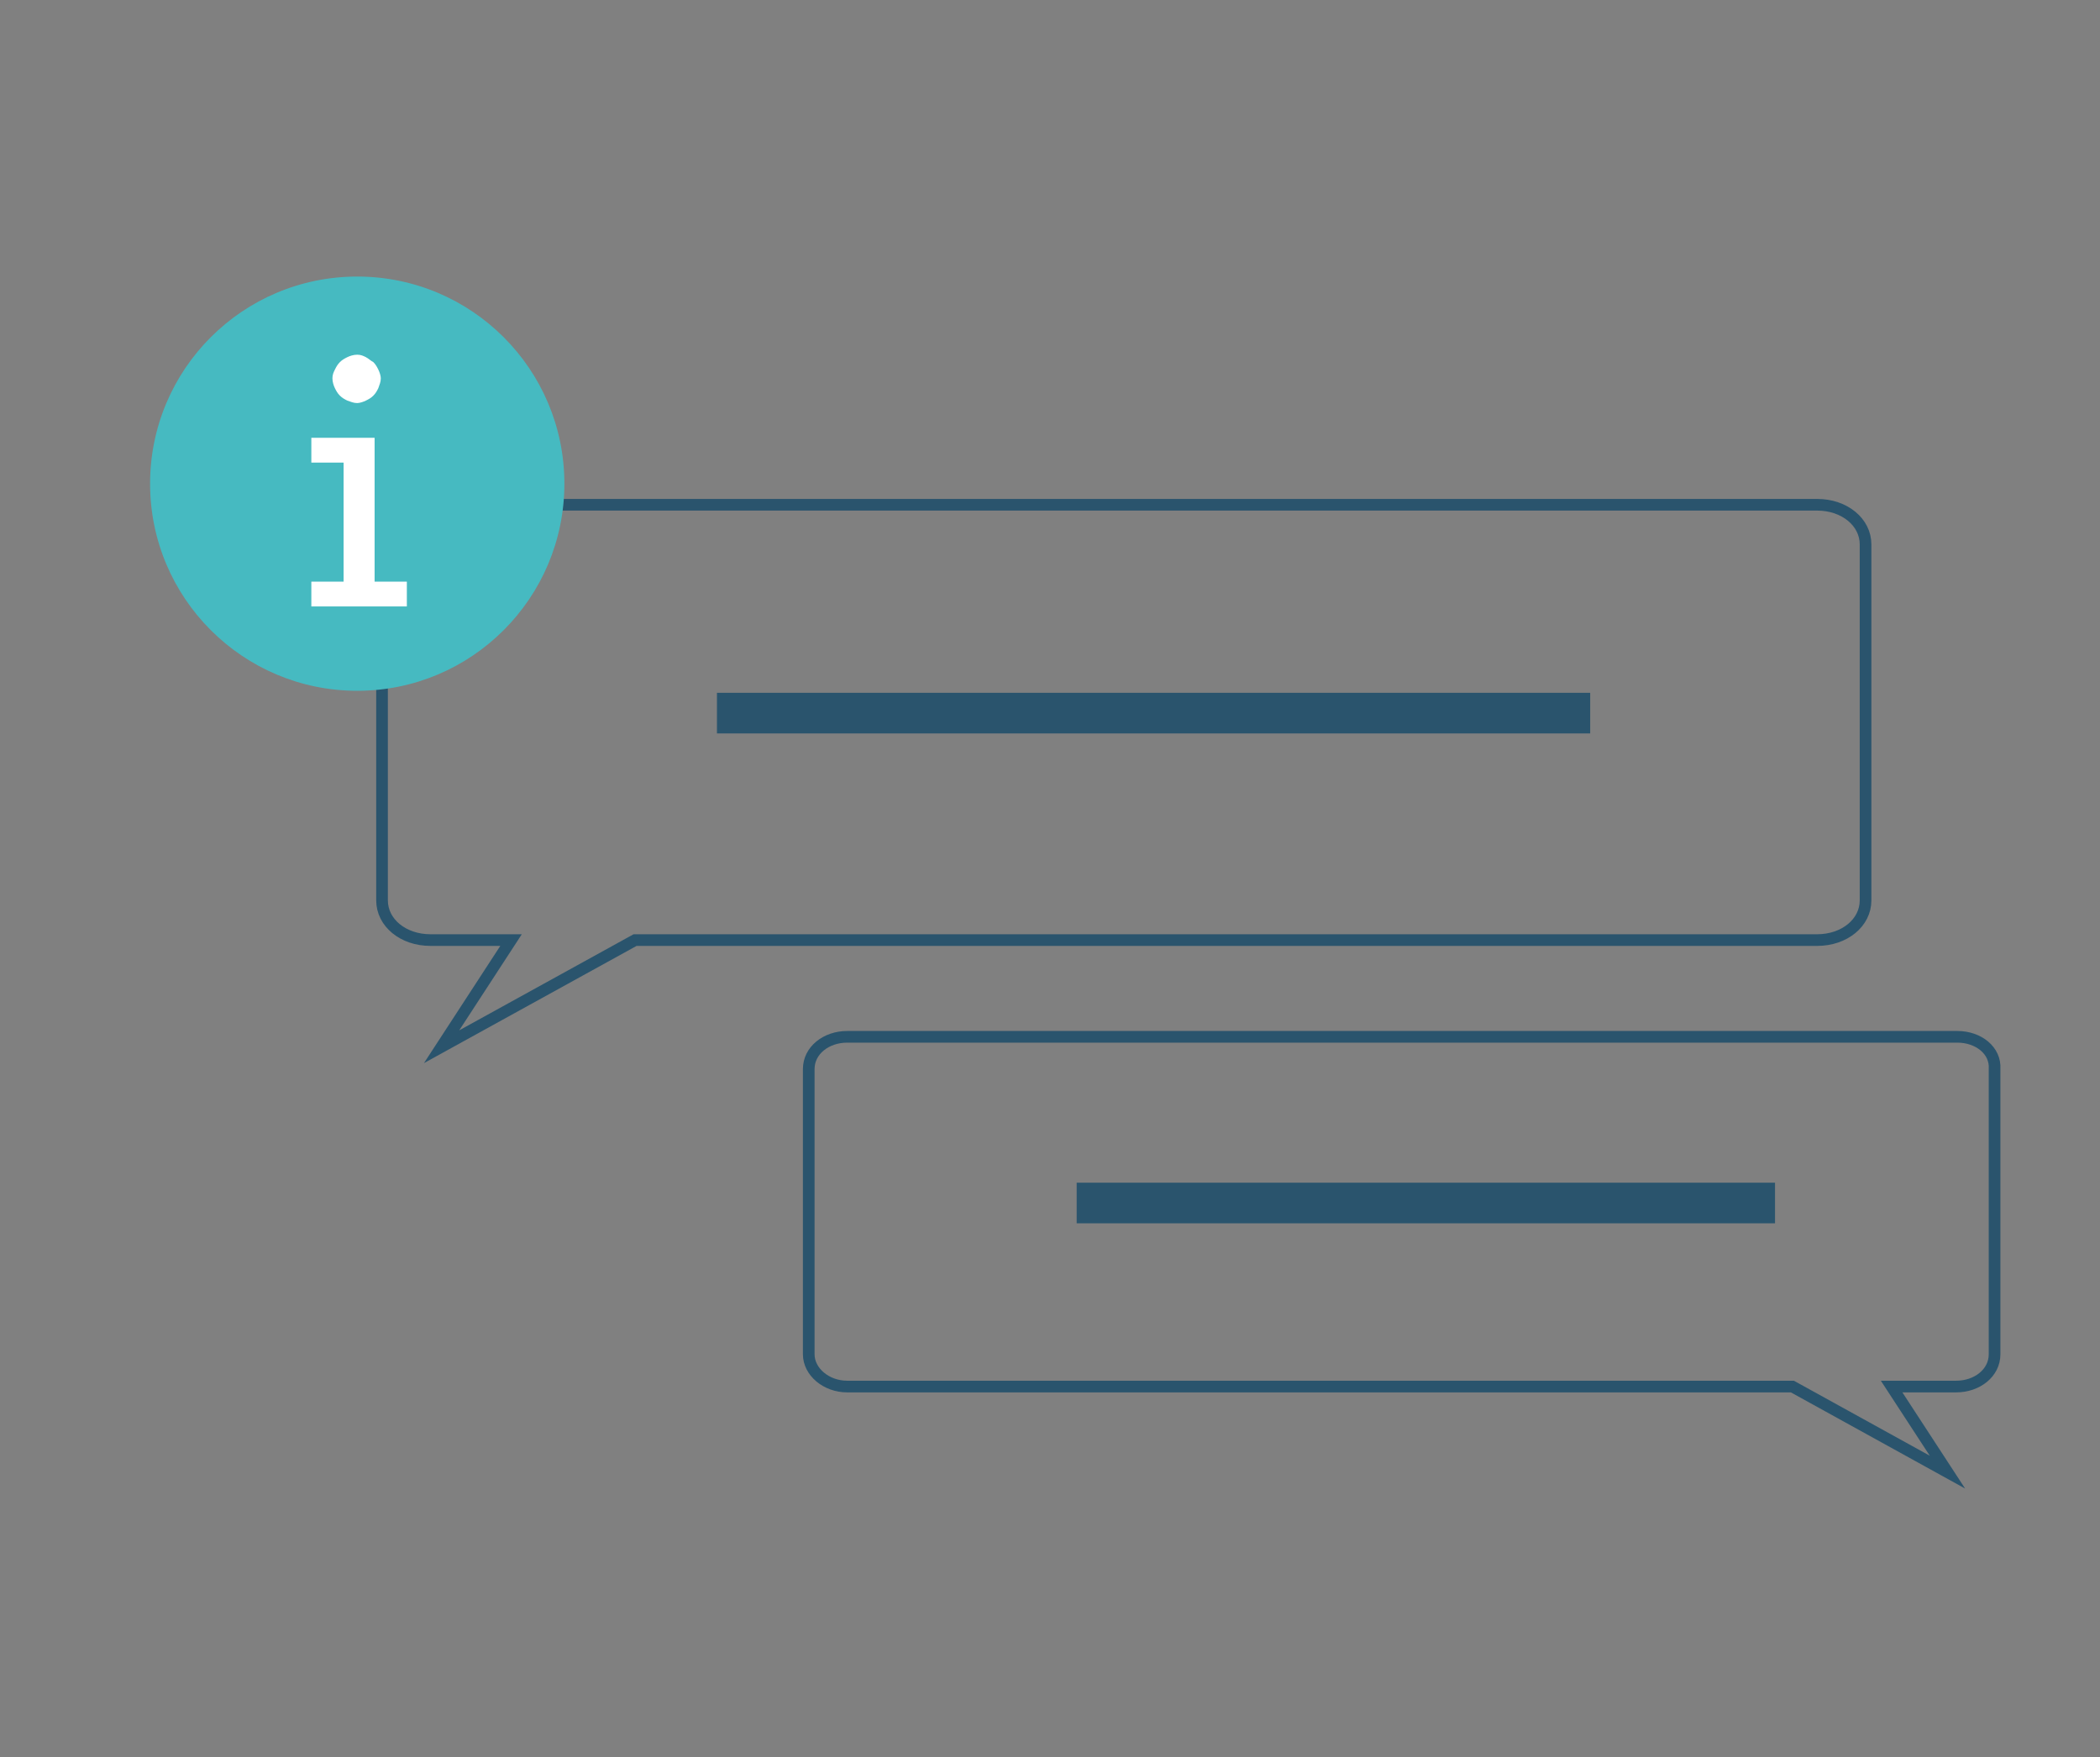 <?xml version="1.0" encoding="utf-8"?>
<!-- Generator: Adobe Illustrator 18.1.1, SVG Export Plug-In . SVG Version: 6.00 Build 0)  -->
<!DOCTYPE svg PUBLIC "-//W3C//DTD SVG 1.1//EN" "http://www.w3.org/Graphics/SVG/1.1/DTD/svg11.dtd">
<svg version="1.1" id="Layer_1" xmlns="http://www.w3.org/2000/svg" xmlns:xlink="http://www.w3.org/1999/xlink" x="0px" y="0px"
	 viewBox="1143.3 379.1 169.3 141.7" enable-background="new 1143.3 379.1 169.3 141.7" xml:space="preserve">
<rect x="1143.3" y="379.1" width="169.3" height="141.7" fill="#808080" stroke="none"/>
<g>
	<g>
		<path fill="none" stroke="#2A546D" stroke-width="0.94" stroke-miterlimit="10" d="M1178,419.8h111.8c2.2,0,3.9,1.4,3.9,3.2
			v28.7c0,1.8-1.7,3.2-3.9,3.2h-95.3l-15.6,8.6l5.6-8.6h-6.5c-2.2,0-3.9-1.4-3.9-3.2V423C1174.1,421.3,1175.8,419.8,1178,419.8z"/>
		<g>
			<circle fill="#46BAC1" cx="1172.1" cy="418.1" r="16.7"/>
			<g>
				<path fill="#FFFFFF" d="M1168.4,414.4h5.1V426h2.6v2h-7.7v-2h2.6v-9.6h-2.6V414.4z M1174,409.6c0,0.3-0.1,0.5-0.2,0.8
					c-0.1,0.2-0.2,0.4-0.4,0.6c-0.2,0.2-0.4,0.3-0.6,0.4c-0.2,0.1-0.5,0.2-0.7,0.2c-0.3,0-0.5-0.1-0.8-0.2c-0.2-0.1-0.4-0.2-0.6-0.4
					c-0.2-0.2-0.3-0.4-0.4-0.6c-0.1-0.2-0.2-0.5-0.2-0.8c0-0.3,0.1-0.5,0.2-0.7c0.1-0.2,0.2-0.4,0.4-0.6c0.2-0.2,0.4-0.3,0.6-0.4
					c0.2-0.1,0.5-0.2,0.8-0.2c0.3,0,0.5,0.1,0.7,0.2c0.2,0.1,0.4,0.3,0.6,0.4c0.2,0.2,0.3,0.4,0.4,0.6
					C1173.9,409.1,1174,409.4,1174,409.6z"/>
			</g>
		</g>
		
			<line fill="none" stroke="#2A546D" stroke-width="3.276" stroke-miterlimit="10" x1="1201.1" y1="436.6" x2="1271.5" y2="436.6"/>
	</g>
	<path fill="none" stroke="#2A546D" stroke-width="0.94" stroke-miterlimit="10" d="M1301.1,462.7h-89.5c-1.7,0-3.1,1.1-3.1,2.6
		v23c0,1.4,1.4,2.6,3.1,2.6h76.2l12.5,6.9l-4.5-6.9h5.2c1.7,0,3.1-1.1,3.1-2.6v-23C1304.2,463.8,1302.8,462.7,1301.1,462.7z"/>
	<line fill="none" stroke="#2A546D" stroke-width="3.276" stroke-miterlimit="10" x1="1230.1" y1="476.1" x2="1286.4" y2="476.1"/>
</g>
</svg>

